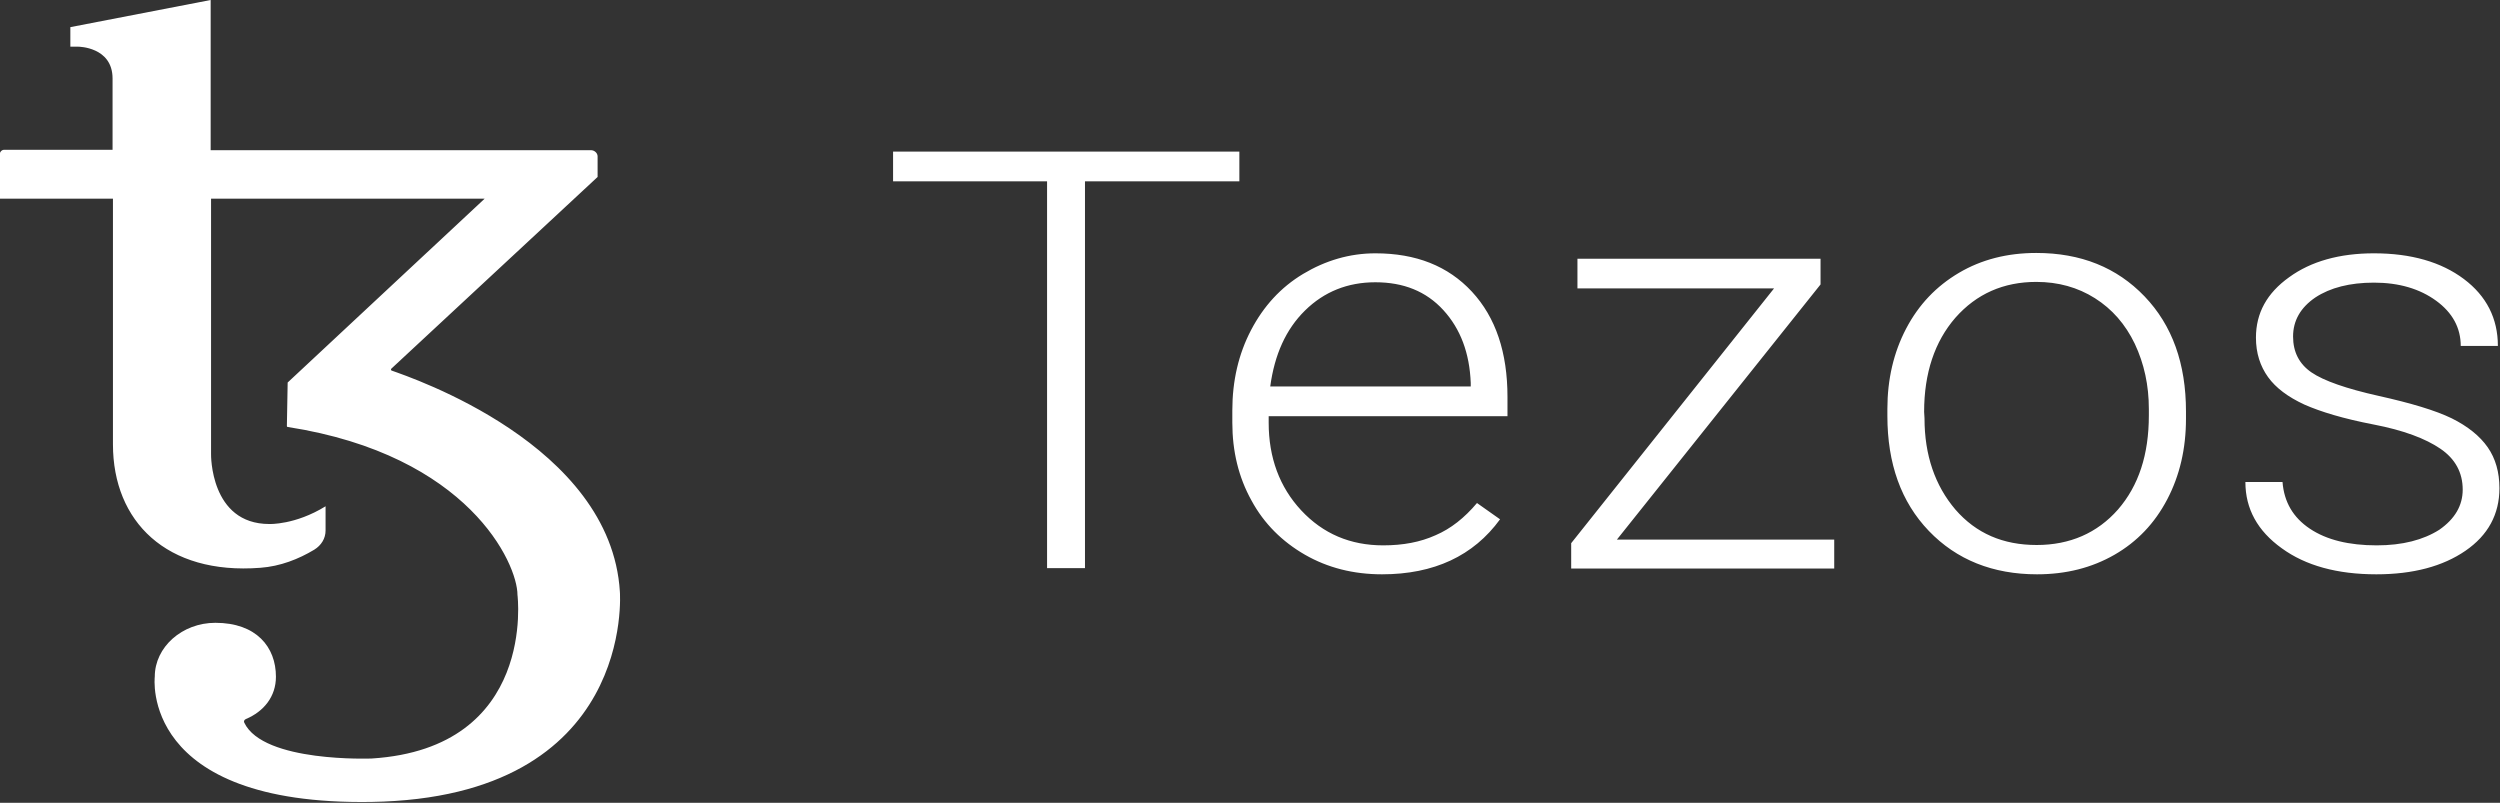 <svg width="2700" height="867" viewBox="0 0 2700 867" fill="none" xmlns="http://www.w3.org/2000/svg">
<rect x="0" y="0" width="2700" height="867" fill="#333333" stroke="none"/>
<path d="M1338.51 195.809H1171.78V613.612H1130.83V195.809H964.521V163.76H1338.51V195.809ZM1492.58 620.256C1461.77 620.256 1433.91 613.221 1409.43 599.151C1384.94 585.081 1365.1 565.539 1351.6 540.526C1337.67 515.512 1330.91 487.372 1330.91 456.496V443.208C1330.91 411.159 1337.67 382.237 1351.17 356.442C1364.68 330.647 1383.25 310.323 1407.31 295.863C1431.38 281.402 1457.55 273.585 1485.41 273.585C1529.3 273.585 1563.92 287.264 1589.67 315.014C1615.41 342.763 1628.08 380.674 1628.08 428.747V449.461H1370.17V456.496C1370.17 494.407 1381.99 526.065 1405.2 551.078C1428.84 576.483 1458.39 588.989 1493.85 588.989C1515.37 588.989 1533.95 585.472 1550.41 578.046C1566.87 571.011 1581.65 559.286 1595.15 543.261L1620.06 560.849C1591.35 600.323 1548.72 620.256 1492.58 620.256V620.256ZM1485.41 304.852C1455.44 304.852 1430.11 315.014 1409.43 335.337C1388.74 355.66 1376.5 383.019 1371.86 417.412H1588.4V413.504C1587.13 381.456 1577.43 355.27 1558.85 334.946C1540.28 314.623 1515.8 304.852 1485.41 304.852V304.852ZM1746.27 582.736H1980.96V614.003H1696.88V586.644L1915.96 311.496H1703.64V279.447H1966.19V307.197L1746.27 582.736ZM2038.37 441.644C2038.37 409.596 2045.12 380.674 2058.63 354.879C2072.14 329.084 2091.13 309.151 2115.62 294.69C2140.1 280.229 2167.96 273.194 2199.19 273.194C2247.31 273.194 2286.15 288.828 2316.12 320.094C2346.09 351.361 2360.86 392.79 2360.86 444.38V452.197C2360.86 484.636 2354.11 513.558 2340.6 539.353C2327.09 565.148 2308.1 585.081 2283.62 599.151C2259.13 613.221 2231.27 620.256 2200.04 620.256C2152.34 620.256 2113.08 604.623 2083.11 573.356C2053.14 542.089 2038.37 500.66 2038.37 449.07V441.644ZM2078.47 451.806C2078.47 491.671 2089.87 524.501 2111.82 550.297C2134.19 576.092 2163.31 588.598 2199.62 588.598C2235.49 588.598 2265.04 575.701 2287.41 550.297C2309.79 524.501 2320.76 490.89 2320.76 448.679V441.644C2320.76 416.24 2315.7 392.79 2305.57 371.294C2295.43 350.189 2281.08 333.774 2262.51 322.049C2243.94 310.323 2222.83 304.461 2199.19 304.461C2163.74 304.461 2134.61 317.359 2111.82 343.154C2089.44 368.949 2078.05 402.952 2078.05 444.771L2078.47 451.806ZM2659.72 528.801C2659.72 510.431 2651.7 495.58 2635.65 484.636C2619.61 473.693 2595.98 464.704 2563.47 458.45C2530.97 452.197 2506.49 444.771 2488.76 436.954C2471.03 428.747 2457.95 418.976 2449.5 407.251C2441.06 395.526 2436.42 381.456 2436.42 364.65C2436.42 338.073 2448.24 316.577 2472.3 299.38C2495.94 282.183 2526.75 273.585 2563.9 273.585C2604 273.585 2636.5 282.965 2660.98 301.334C2685.46 319.704 2697.71 343.935 2697.71 373.639H2657.6C2657.6 354.097 2648.74 337.682 2631.01 324.784C2613.28 311.887 2590.91 305.243 2563.9 305.243C2537.73 305.243 2516.62 310.714 2500.58 321.267C2484.54 332.21 2476.52 346.28 2476.52 363.477C2476.52 380.283 2483.27 393.181 2496.36 402.17C2509.44 411.159 2533.93 419.757 2568.96 427.574C2604 435.391 2630.17 443.208 2647.9 451.806C2665.2 460.404 2678.29 470.957 2686.73 483.073C2695.17 495.189 2699.39 510.04 2699.39 527.237C2699.39 555.377 2687.15 578.046 2662.67 594.852C2638.19 611.658 2606.11 620.256 2566.43 620.256C2524.22 620.256 2490.03 610.876 2464.28 592.116C2438.11 573.356 2425.02 549.515 2425.02 520.593H2465.12C2466.81 542.089 2476.52 558.895 2494.67 571.011C2512.82 583.127 2536.88 588.989 2566.85 588.989C2594.71 588.989 2617.08 583.127 2634.39 572.183C2651.27 560.458 2659.72 545.997 2659.72 528.801V528.801ZM669.467 639.016C659.758 479.946 443.638 407.642 422.954 400.216C422.11 399.825 422.11 399.043 422.532 398.261L645.406 191.119V168.841C645.406 165.323 642.029 162.197 638.23 162.197H227.517V0L75.98 29.313V50.418H84.422C84.422 50.418 121.568 50.418 121.568 84.811V161.806H4.221C2.111 161.806 0 163.76 0 165.714V214.569H121.99V479.946C121.99 563.194 179.819 621.038 281.125 613.221C302.653 611.658 322.492 603.841 339.376 593.679C346.974 588.989 351.618 581.563 351.618 572.965V546.779C318.693 567.102 290.834 565.93 290.834 565.93C226.673 565.93 227.939 490.499 227.939 490.499V214.569H523.416L310.673 413.113C310.251 439.299 309.829 459.623 309.829 460.014C309.829 460.795 310.251 461.186 311.095 461.186C506.11 491.671 558.874 608.531 558.874 642.534C558.874 642.534 579.979 807.857 401.427 819.191C401.427 819.191 284.502 823.881 263.819 780.499C262.975 778.935 263.819 777.372 265.507 776.59C284.924 768.383 298.01 752.359 298.01 730.863C298.01 698.814 276.904 672.628 232.583 672.628C196.703 672.628 167.156 698.814 167.156 730.863C167.156 730.863 150.271 870 401.005 866.092C687.195 861.402 669.467 639.016 669.467 639.016V639.016Z" fill="white"/>
</svg>
